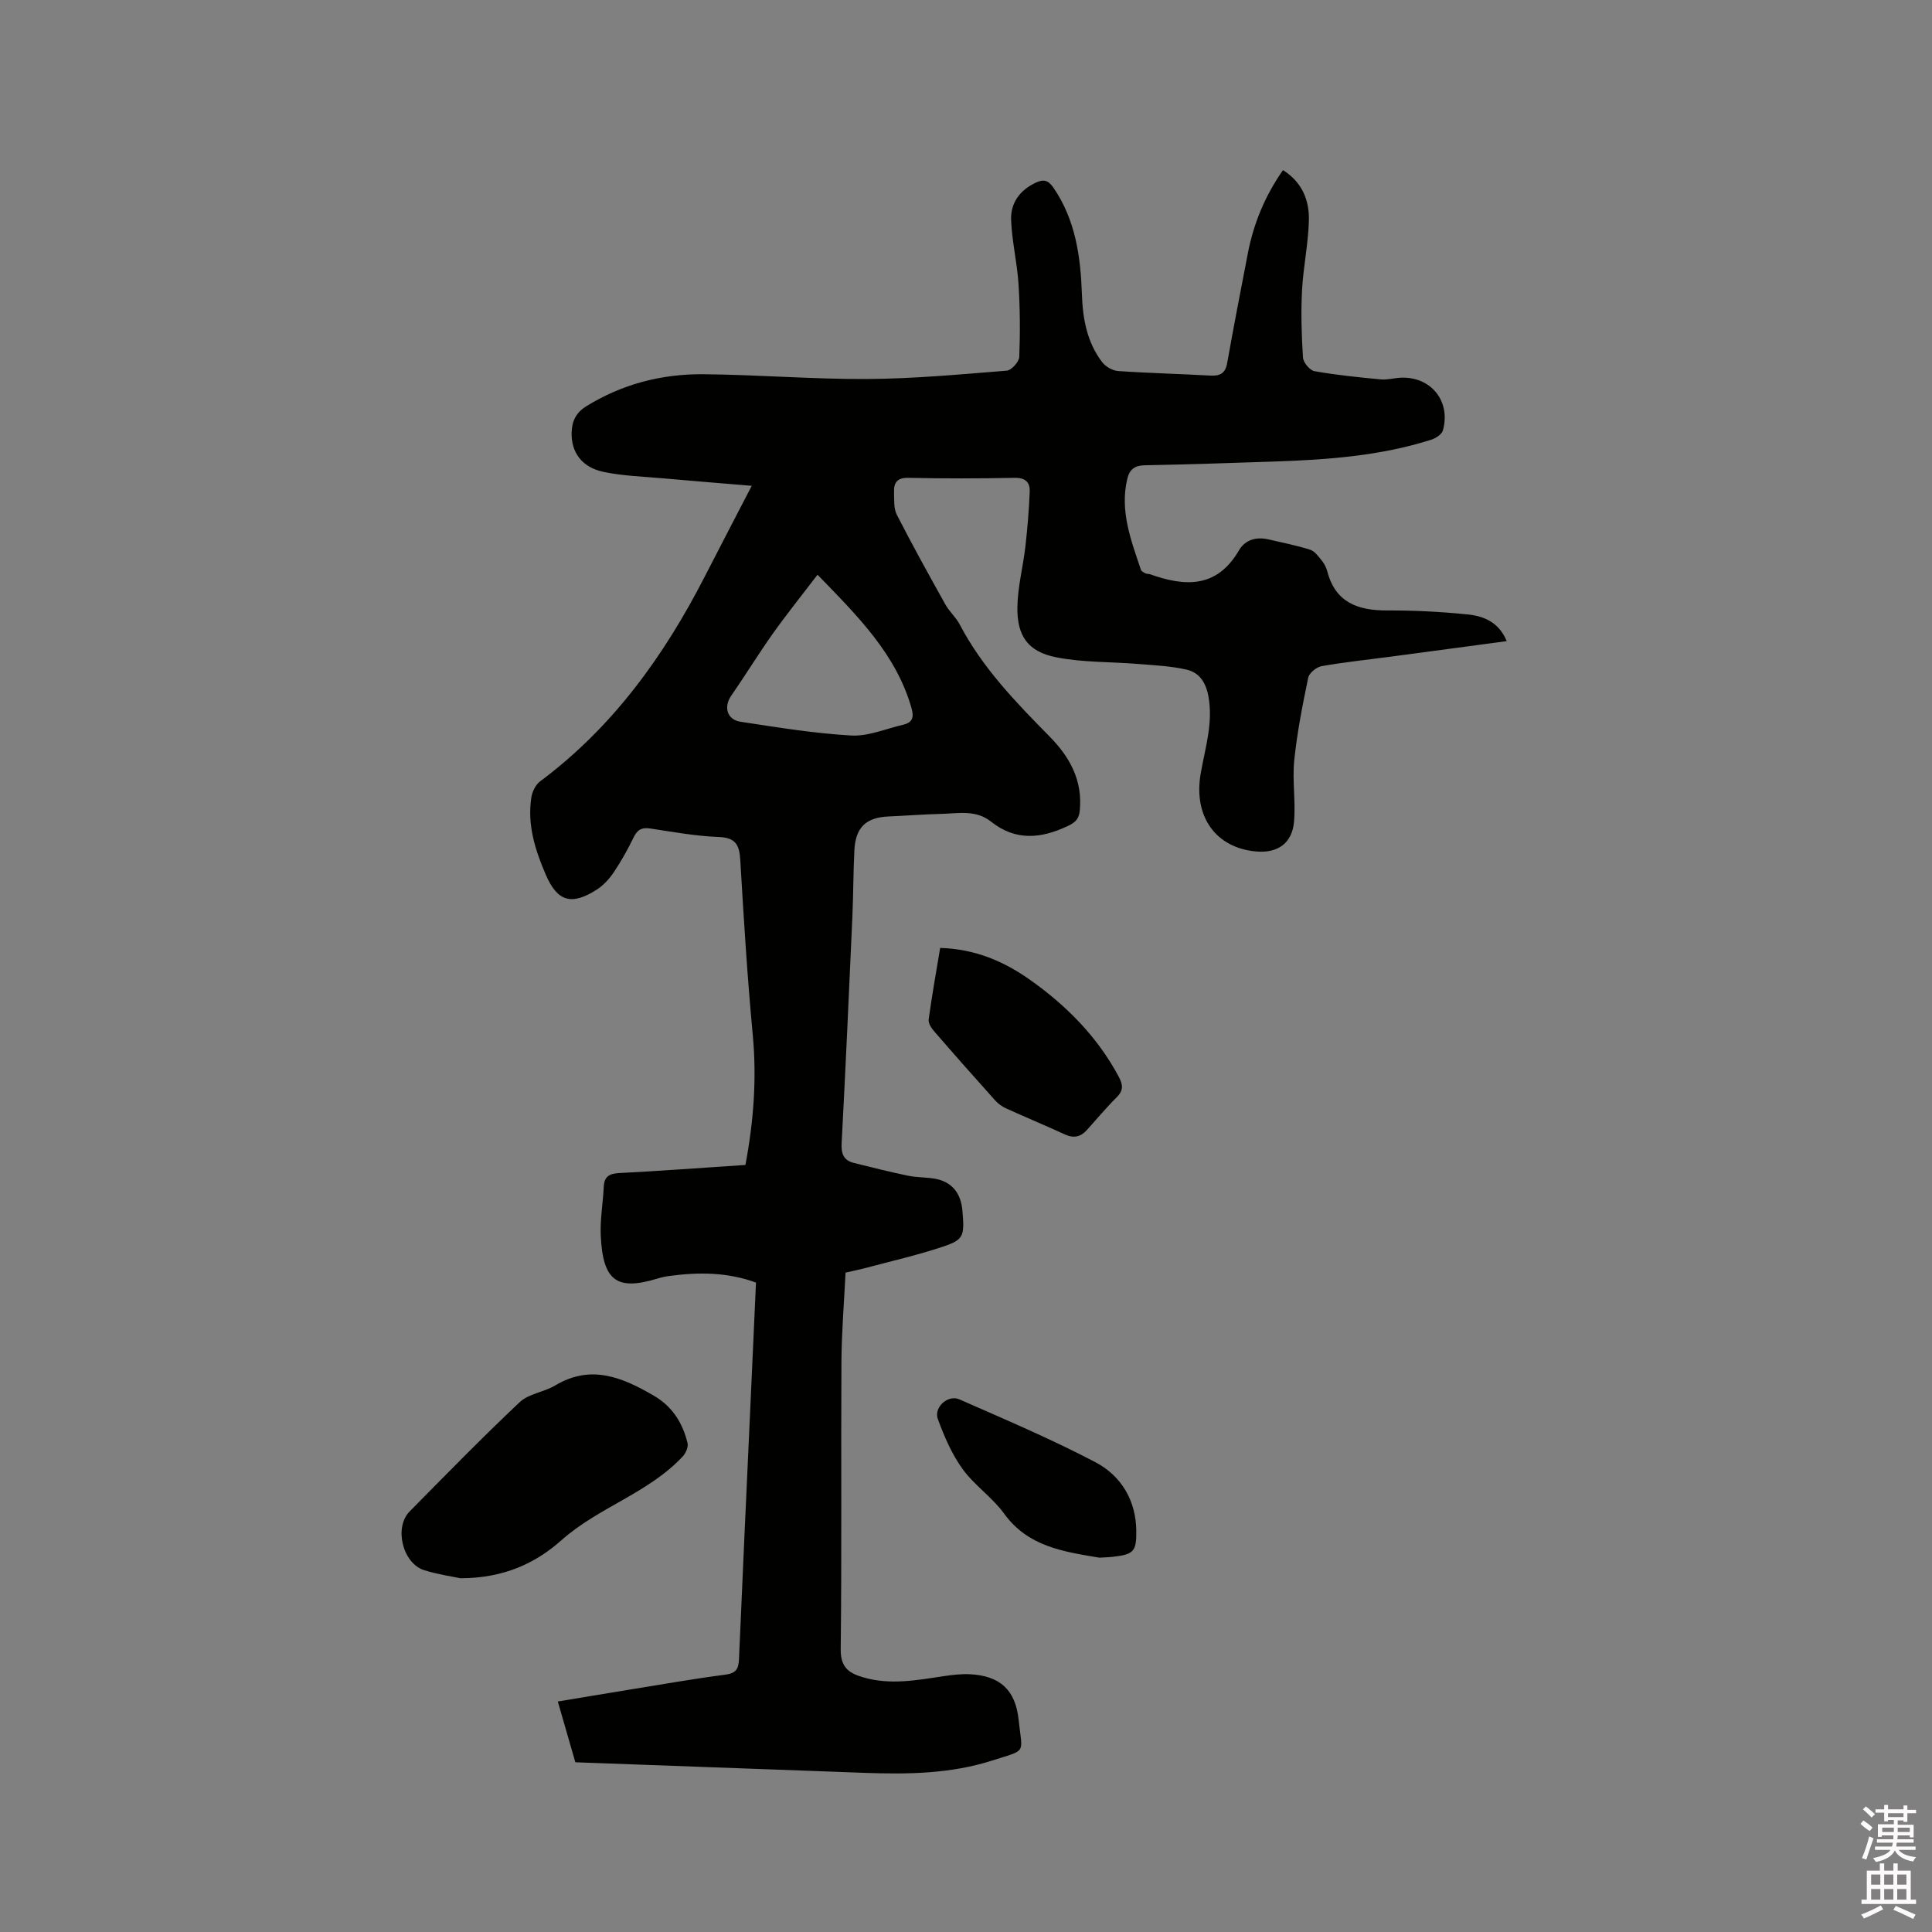 <svg enable-background="new 0 0 400 400" viewBox="0 0 400 400" xmlns="http://www.w3.org/2000/svg"><rect x="0" y="0" width="400" height="400" fill="#808080" stroke="none"/><path d="m385.2 377.6.6-.7c.6.4 1.3.9 1.9 1.5l-.6.7c-.8-.5-1.4-1-1.9-1.5zm.3 7.1c.6-1.4 1.1-2.9 1.5-4.5.3.1.6.3.9.4-.5 1.4-1 2.9-1.5 4.4zm.2-10.1.6-.6c.7.5 1.3 1.1 1.9 1.6l-.7.7c-.6-.6-1.2-1.2-1.8-1.7zm8.4-.8h.8v.9h1.8v.7h-1.8v1.8h-.8v-.3h-1.2v.9h3.3v2.6h-.8v-.4h-2.5c0 .3 0 .6-.1.8h3.4v.7h-3.5c0 .3-.1.6-.1.8h4v.7h-3.5c.7.9 1.9 1.3 3.6 1.5-.2.2-.4.5-.6.9-1.9-.3-3.2-1.1-3.8-2.3-.5 1.1-1.8 2-3.9 2.4-.2-.3-.4-.5-.6-.8 1.9-.4 3.1-.9 3.6-1.7h-3.2v-.7h3.5c.1-.2.1-.5.2-.8h-3.3v-.7h3.4c0-.2 0-.5 0-.8h-2.4v.3h-.8v-2.6h3.3v-.9h-1.2v.3h-.8v-1.8h-1.8v-.7h1.8v-.9h.8v.9h3.2zm-4.4 5.5h2.4c0-.3 0-.6 0-.9h-2.4zm1.2-3.1h3.2v-.8h-3.2zm4.4 2.2h-2.4v.9h2.5v-.9z" fill="#fcfafa"/><path d="m389.2 385.8h.9v1.5h1.9v-1.5h.9v1.5h2.7v6h1.1v.9h-11.3v-.9h1.1v-6h2.7zm.2 8.7.5.8c-1.2.6-2.5 1.3-4 1.9-.2-.3-.3-.6-.6-.8 1.6-.6 3-1.3 4.1-1.9zm-2-4.3h1.9v-2.1h-1.9zm0 3.1h1.9v-2.2h-1.9zm2.7-3.1h1.9v-2.1h-1.9zm0 3.1h1.9v-2.2h-1.9zm2.4 1.3c1.4.6 2.7 1.2 4.1 1.8l-.5.9c-1.5-.7-2.8-1.4-4.1-1.9zm2.2-6.5h-1.9v2.1h1.9zm-1.9 5.2h1.9v-2.2h-1.9z" fill="#fcfafa"/><g fill="#010100"><path d="m311.95 132.74c-8.03 1.08-15.78 2.12-23.53 3.15-4.94.66-9.9 1.17-14.8 2.03-1.06.19-2.57 1.42-2.77 2.4-1.18 5.66-2.3 11.36-2.89 17.1-.43 4.18.32 8.47-.04 12.67-.39 4.54-3.43 6.62-7.94 6.19-8.29-.77-12.93-7.25-11.39-16.12.92-5.3 2.61-10.45 1.6-16-.53-2.89-1.89-4.91-4.51-5.52-3.26-.75-6.66-.9-10.01-1.17-5.66-.47-11.44-.29-16.97-1.38-5.86-1.15-8.16-4.4-8.06-10.43.07-4.19 1.18-8.34 1.66-12.54.43-3.77.74-7.55.89-11.34.08-1.95-.9-2.89-3.15-2.85-7.31.15-14.64.16-21.95 0-2.36-.05-3.06 1-2.99 2.97.05 1.58-.1 3.36.58 4.68 3.21 6.27 6.63 12.44 10.06 18.59.82 1.47 2.19 2.64 2.96 4.12 4.69 8.97 11.63 16.11 18.63 23.22 4.18 4.25 6.85 9.1 6.22 15.36-.18 1.74-.94 2.41-2.46 3.14-5.54 2.63-10.83 3.15-15.92-.91-3.16-2.52-6.85-1.67-10.4-1.59-3.6.09-7.19.37-10.79.53-4.67.2-6.84 2.24-7.09 6.98-.23 4.55-.21 9.11-.41 13.67-.7 15.68-1.4 31.35-2.23 47.03-.11 2.15.41 3.51 2.48 4.04 3.78.95 7.56 1.89 11.38 2.68 1.86.38 3.81.27 5.67.64 3.33.67 5.16 2.97 5.47 6.51.46 5.34.32 6.06-4.06 7.53-5.3 1.77-10.79 3.01-16.2 4.46-1.21.32-2.45.56-3.93.9-.3 6.2-.81 12.32-.85 18.45-.11 19.83.08 39.67-.15 59.5-.04 3.76 1.63 4.96 4.64 5.84 5.61 1.65 11.14.59 16.69-.24 1.77-.26 3.59-.48 5.37-.4 6.25.3 9.47 3.22 10.13 9.4.77 7.28 1.82 6.13-5.44 8.46-8.58 2.76-17.51 2.88-26.43 2.56-19.9-.72-39.8-1.45-59.9-2.19-1.18-4.1-2.35-8.14-3.63-12.58 5.07-.84 9.84-1.65 14.61-2.42 6.69-1.08 13.37-2.27 20.09-3.14 2.24-.29 2.72-1.23 2.81-3.22.71-16.74 1.5-33.47 2.26-50.21.42-9.2.84-18.41 1.26-27.75-5.94-2.17-11.89-2.17-17.91-1.37-.84.11-1.67.29-2.48.54-8.35 2.54-11.3.59-11.75-8.84-.16-3.36.46-6.75.62-10.14.1-2.13 1.11-2.75 3.2-2.86 8.67-.45 17.33-1.1 26.13-1.68 1.7-9.01 2.37-17.88 1.52-26.92-1.13-12.03-1.87-24.1-2.58-36.16-.18-3.13-.91-4.69-4.47-4.82-4.74-.18-9.47-1.05-14.18-1.76-1.77-.27-2.68.27-3.45 1.87-1.2 2.47-2.55 4.89-4.08 7.17-.92 1.37-2.13 2.71-3.5 3.59-5.27 3.38-8.18 2.52-10.59-3.06-2.2-5.1-3.87-10.36-2.99-16.01.18-1.19.89-2.63 1.82-3.32 15.06-11.23 25.68-25.99 34.14-42.51 3.08-6.01 6.21-12 9.67-18.68-6.44-.54-12.43-1.01-18.41-1.55-4.11-.37-8.27-.49-12.28-1.33-4.51-.95-6.7-4.08-6.6-8.11.06-2.38.88-4.15 3.04-5.48 7.44-4.6 15.6-6.7 24.2-6.63 11.33.1 22.66 1.05 33.99.99 9.63-.06 19.25-.96 28.86-1.73.97-.08 2.55-1.83 2.59-2.85.2-5.03.16-10.09-.16-15.12-.29-4.41-1.35-8.78-1.53-13.19-.14-3.52 1.77-6.2 5.1-7.76 1.64-.77 2.61-.51 3.67 1.05 4.58 6.69 5.62 14.27 5.89 22.09.17 5.04 1.05 9.94 4.22 14.05.71.92 2.14 1.73 3.29 1.81 6.34.44 12.69.58 19.04.94 2.02.11 3.14-.43 3.52-2.58 1.36-7.6 2.82-15.19 4.29-22.77 1.2-6.19 3.56-11.89 7.27-17.19 4 2.52 5.46 6.29 5.36 10.41-.12 4.85-1.17 9.66-1.42 14.51-.24 4.62-.1 9.28.2 13.9.07 1.02 1.41 2.64 2.38 2.81 4.54.8 9.14 1.27 13.73 1.7 1.35.13 2.74-.28 4.11-.35 6.25-.29 10.43 4.84 8.75 10.91-.23.82-1.48 1.63-2.43 1.93-10.61 3.38-21.6 4.15-32.63 4.52-8.89.3-17.79.6-26.69.77-2.08.04-3.13.88-3.59 2.78-1.6 6.67.77 12.75 2.82 18.87.11.32.59.55.95.73.27.14.63.08.93.18 7.27 2.6 13.86 2.9 18.41-4.94 1.28-2.21 3.6-2.86 6.13-2.27 2.88.67 5.79 1.24 8.6 2.13.95.3 1.72 1.38 2.41 2.23.52.64.94 1.45 1.15 2.25 1.69 6.5 6.39 8.12 12.44 8.1 5.39-.02 10.81.24 16.17.78 3.51.27 6.84 1.46 8.54 5.57zm-142.69-13.75c-3.31 4.34-6.4 8.18-9.25 12.19-2.99 4.21-5.68 8.62-8.62 12.86-1.59 2.29-.91 4.96 1.93 5.39 7.61 1.16 15.24 2.41 22.91 2.85 3.53.2 7.17-1.4 10.75-2.23 1.97-.46 2.29-1.54 1.72-3.51-3.19-11.08-10.97-18.84-19.44-27.55z"/><path d="m95.33 326.76c-1.52-.33-4.58-.76-7.48-1.66-4.49-1.4-6.32-8.84-3.04-12.17 7.52-7.62 15-15.29 22.79-22.63 1.87-1.76 5.03-2.07 7.35-3.46 7.42-4.44 13.94-1.66 20.45 2.14 3.83 2.24 5.95 5.66 6.95 9.81.19.81-.38 2.09-1.01 2.76-7.09 7.6-17.41 10.49-25.13 17.36-5.32 4.72-11.84 7.83-20.88 7.85z"/><path d="m194.65 196.26c7.12.2 13.1 2.72 18.52 6.54 7.61 5.37 14.05 11.86 18.49 20.19.85 1.61.95 2.79-.45 4.18-2.18 2.16-4.14 4.53-6.2 6.81-1.29 1.42-2.73 1.73-4.55.89-4.03-1.86-8.14-3.56-12.18-5.4-.84-.38-1.65-.97-2.26-1.66-4.25-4.73-8.46-9.49-12.62-14.3-.58-.66-1.24-1.68-1.13-2.44.67-4.9 1.54-9.77 2.38-14.81z"/><path d="m227.61 322.5c-7.4-1.25-14.75-2.26-19.71-9.11-2.45-3.39-6.17-5.87-8.62-9.26-2.22-3.08-3.79-6.73-5.11-10.33-.89-2.42 2.09-5.12 4.45-4.08 9.45 4.16 18.99 8.2 28.13 12.99 5.37 2.82 8.46 7.91 8.51 14.32.03 4.18-.57 4.8-4.79 5.28-.96.11-1.91.13-2.86.19z"/></g></svg>